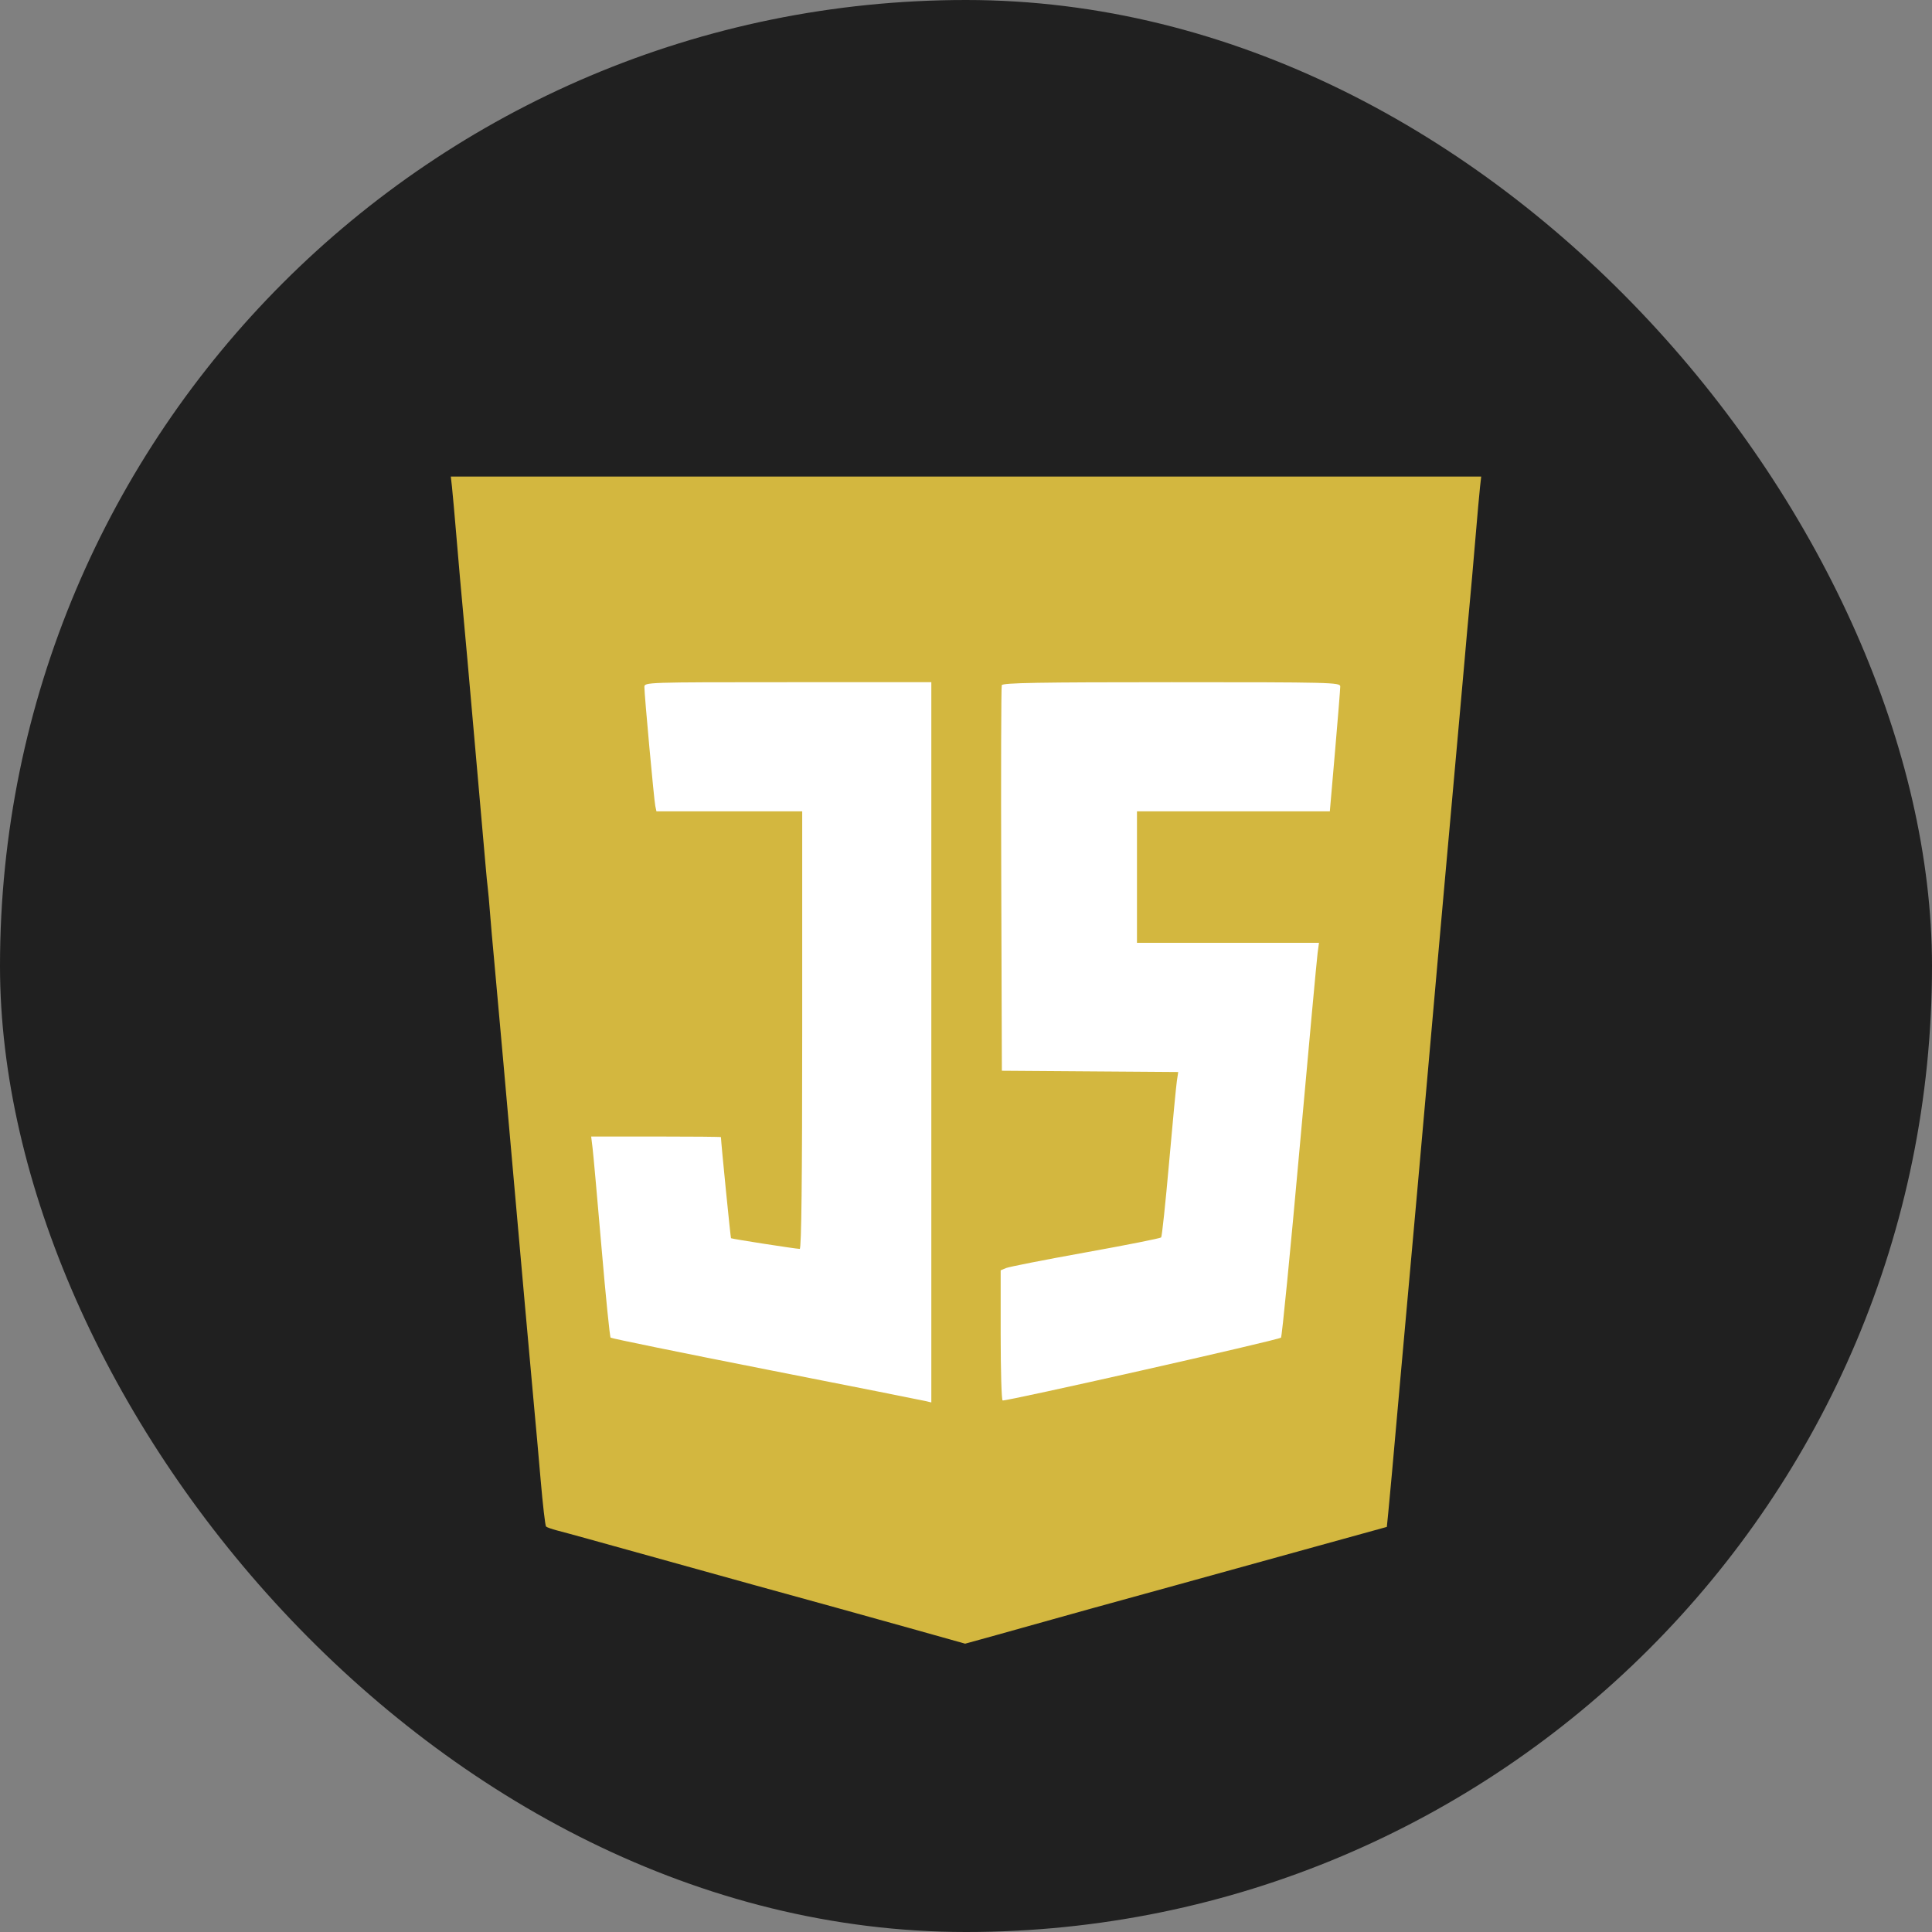 <svg width="150" height="150" viewBox="0 0 150 150" fill="none" xmlns="http://www.w3.org/2000/svg">
<rect x="0" y="0" width="150" height="150" fill="#808080" stroke="none"/>
<rect width="150" height="150" rx="75" fill="#202020"/>
<rect x="45.582" y="42.569" width="60.336" height="71.103" fill="white"/>
<path fill-rule="evenodd" clip-rule="evenodd" d="M35.09 37.789C35.139 38.223 35.305 40.082 35.459 41.92C35.613 43.758 35.819 46.097 35.917 47.118C36.015 48.139 36.183 49.977 36.289 51.202C36.396 52.427 36.732 56.228 37.035 59.649C37.339 63.07 37.637 66.453 37.697 67.168C37.757 67.882 37.835 68.676 37.869 68.931C37.903 69.187 37.982 70.064 38.045 70.881C38.107 71.698 38.242 73.243 38.345 74.315C38.447 75.387 38.778 79.063 39.081 82.484C39.383 85.904 39.757 90.123 39.912 91.859C40.066 93.595 40.442 97.814 40.746 101.234C41.05 104.655 41.382 108.33 41.484 109.403C41.587 110.475 41.807 112.939 41.974 114.879C42.141 116.819 42.33 118.458 42.395 118.52C42.459 118.582 42.846 118.72 43.254 118.825C43.663 118.93 44.749 119.225 45.668 119.481C56.435 122.477 62.507 124.16 64.882 124.807C65.546 124.988 68.079 125.693 70.512 126.375L74.934 127.615L77.381 126.94C78.726 126.568 80.704 126.015 81.776 125.71C82.848 125.405 84.143 125.044 84.654 124.907C85.164 124.769 88.172 123.94 91.337 123.065C94.502 122.189 99.473 120.814 102.383 120.01L107.674 118.549L107.792 117.364C107.919 116.082 108.077 114.337 108.787 106.339C109.041 103.48 109.371 99.805 109.522 98.171C109.673 96.537 109.924 93.739 110.081 91.952C110.238 90.165 110.572 86.406 110.824 83.597C111.076 80.79 111.412 76.989 111.571 75.151C111.729 73.313 111.983 70.472 112.134 68.839C112.285 67.205 112.574 63.989 112.776 61.691C112.978 59.394 113.226 56.637 113.326 55.565C113.426 54.493 113.597 52.571 113.707 51.295C113.816 50.019 113.985 48.139 114.083 47.118C114.181 46.097 114.387 43.758 114.541 41.92C114.695 40.082 114.862 38.223 114.911 37.789L115 37H75H35L35.09 37.789ZM72.308 80.926V108.886L71.89 108.784C71.661 108.727 66.084 107.621 59.498 106.325C52.913 105.029 47.472 103.917 47.408 103.854C47.344 103.792 47.027 100.649 46.703 96.871C46.379 93.093 46.066 89.606 46.006 89.121L45.898 88.239H50.935C53.705 88.239 55.972 88.26 55.973 88.285C55.989 88.783 56.719 96.102 56.755 96.135C56.814 96.19 61.8 96.964 62.091 96.964C62.222 96.964 62.283 91.553 62.283 79.977V62.991H56.624H50.966L50.876 62.573C50.779 62.121 50.03 53.948 50.03 53.337C50.03 52.97 50.151 52.966 61.169 52.966H72.308V80.926ZM104.057 53.291C104.059 53.469 103.877 55.725 103.654 58.303L103.248 62.991H95.761H88.274V68.096V73.201H95.34H102.406L102.299 73.99C102.24 74.424 101.607 81.293 100.892 89.253C100.178 97.214 99.531 103.784 99.456 103.854C99.25 104.045 78.012 108.836 77.841 108.73C77.759 108.679 77.692 106.386 77.692 103.633V98.627L78.11 98.451C78.339 98.354 81.117 97.808 84.282 97.238C87.448 96.668 90.089 96.144 90.152 96.073C90.215 96.001 90.491 93.395 90.766 90.281C91.042 87.167 91.314 84.306 91.372 83.925L91.477 83.231L84.631 83.182L77.785 83.133L77.737 68.282C77.71 60.113 77.729 53.325 77.777 53.198C77.847 53.015 80.656 52.966 90.96 52.966C103.305 52.966 104.054 52.984 104.057 53.291Z" fill="#D3B73F"/>
</svg>

